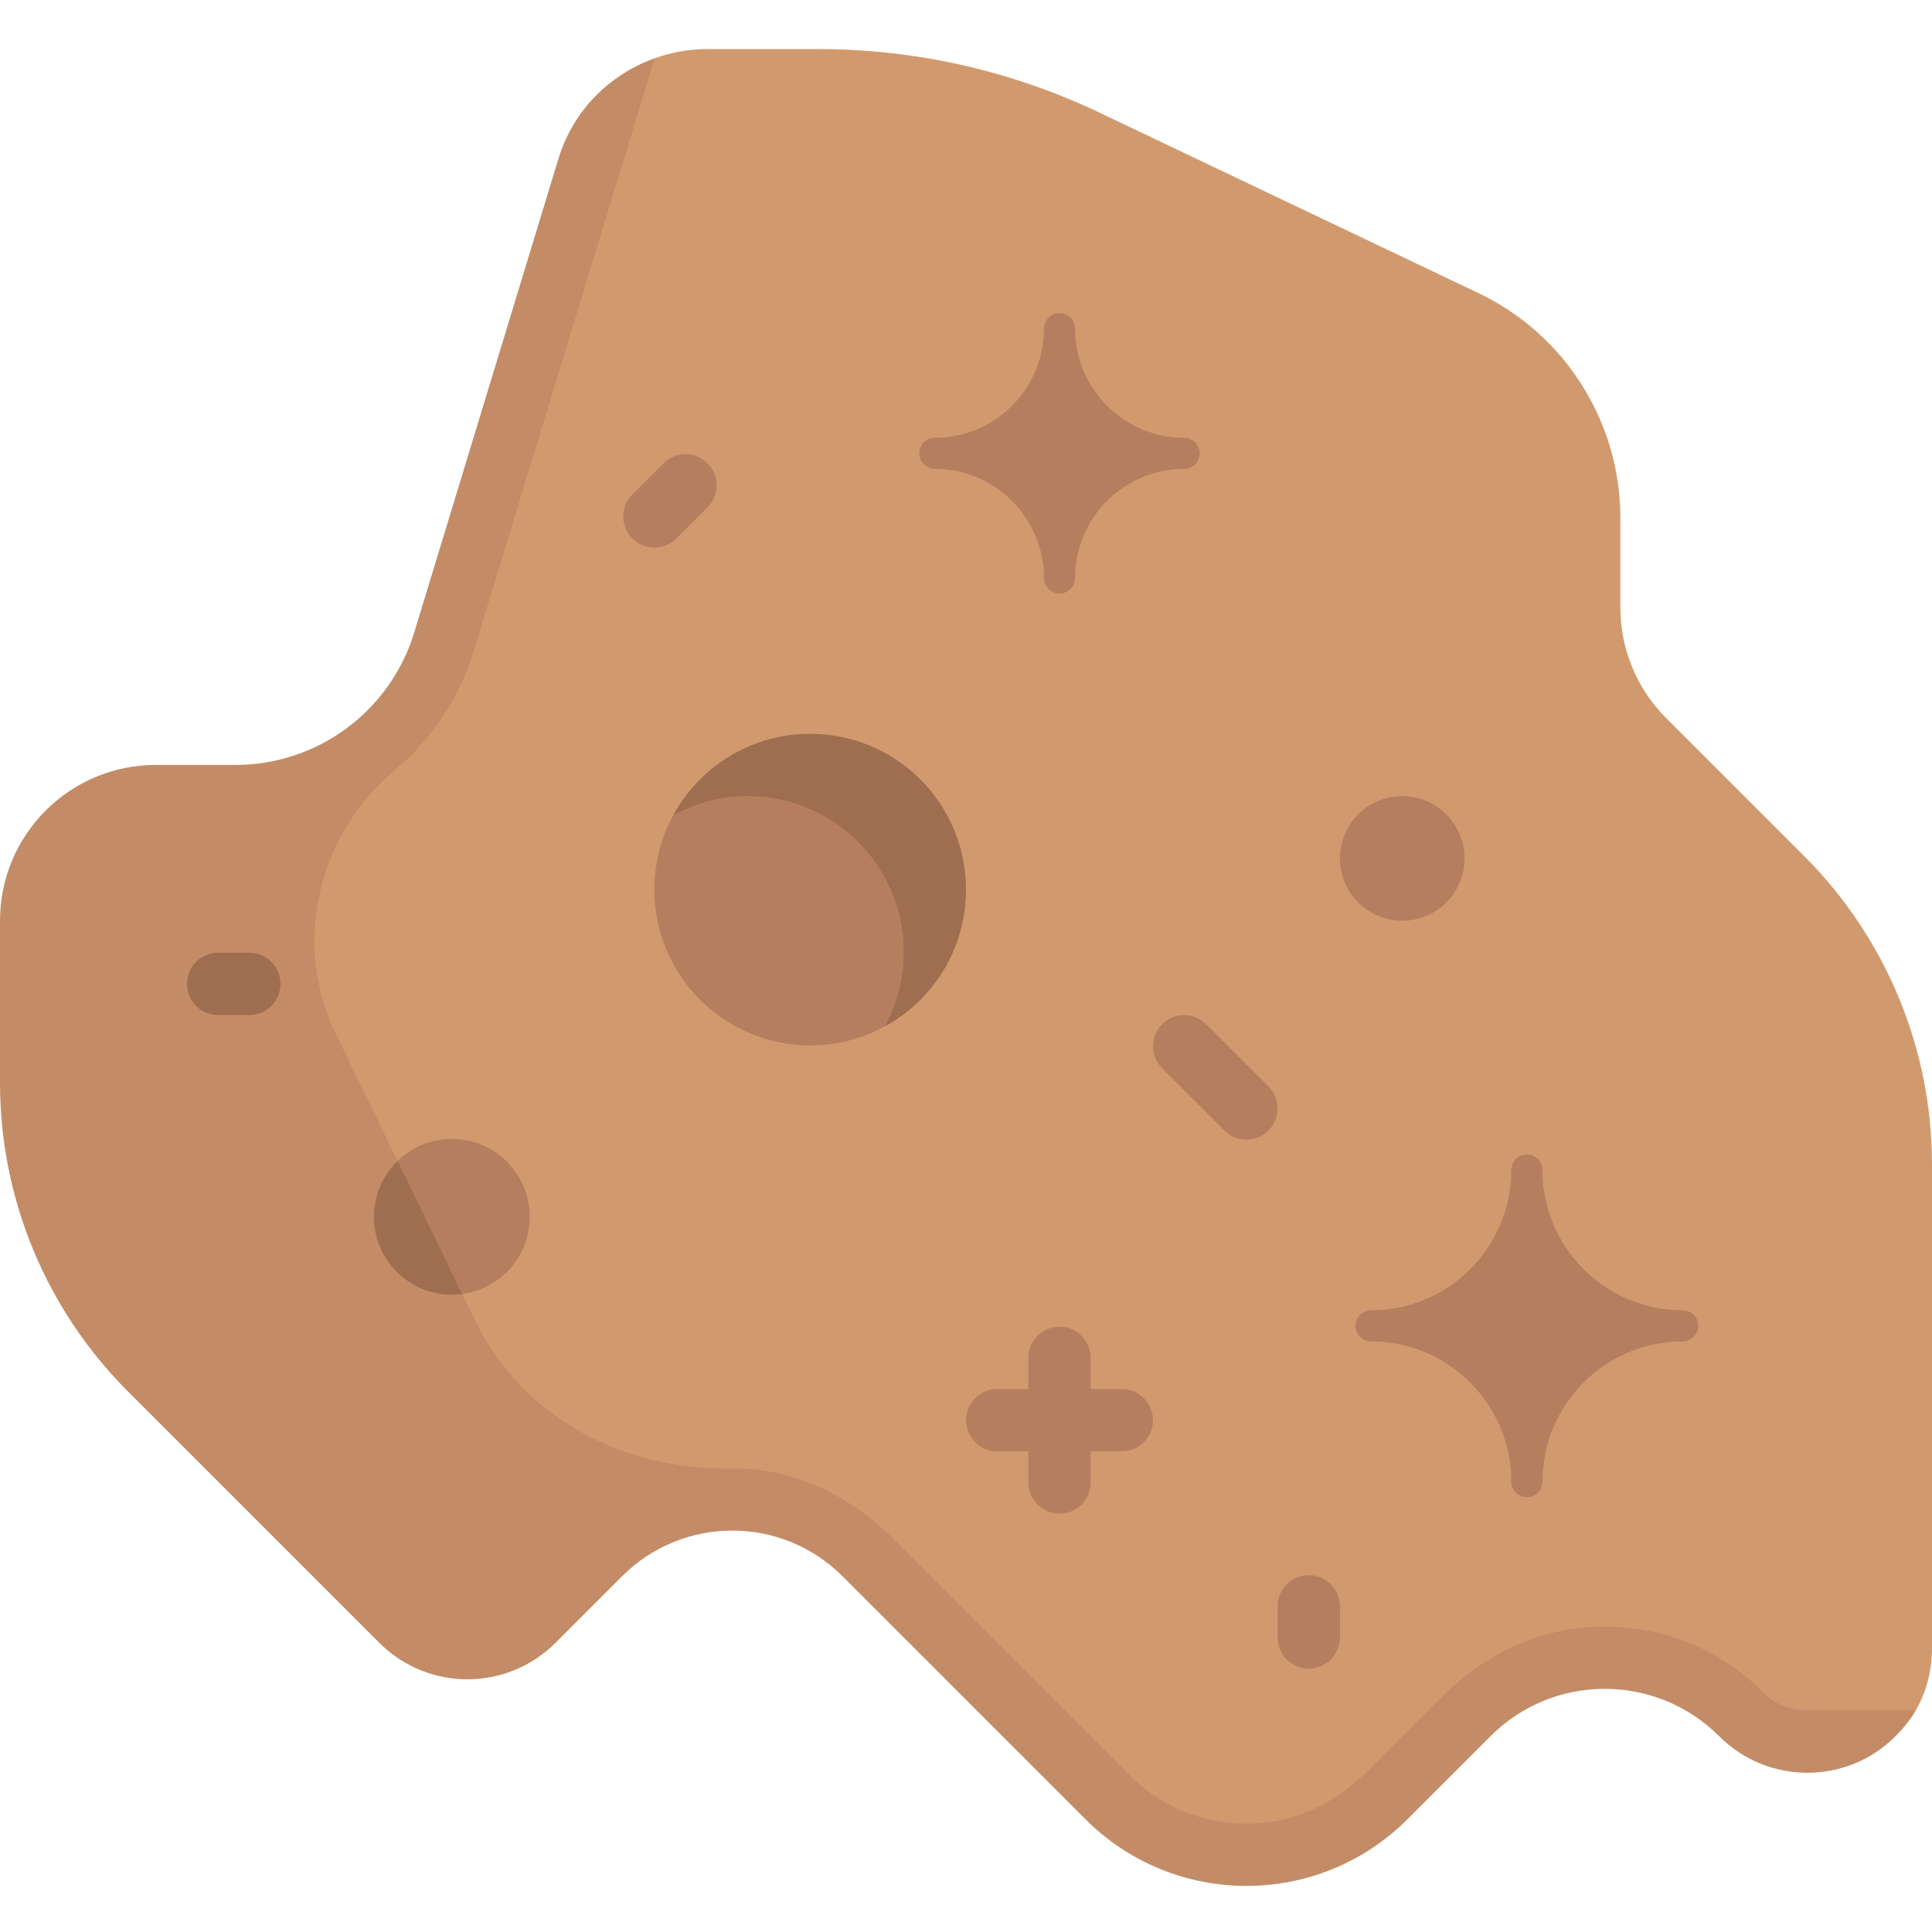 <svg height="512pt" viewBox="0 -13 512.001 512" width="512pt" xmlns="http://www.w3.org/2000/svg"><path d="m478.137 213.879-36.625-36.621c-7.742-7.746-12.094-18.246-12.094-29.199v-23.762c0-25.484-14.652-48.695-37.66-59.648l-100.379-47.801c-23.293-11.094-48.766-16.848-74.562-16.848h-29.32c-4.863 0-9.578.852-13.973 2.434l-19.523 25.074-39.668 126.664c-6.348 20.863-30.141 45.336-51.949 45.336h-21.094c-22.805 0-30.789 8.914-30.789 31.719v42.949c0 30.664 14.816 60.07 36.5 81.75l53.5 54.578c12.898 12.902 26.602 13.402 39.5.5l24.867-14c16.125-16.125 42.27-16.125 58.395 0l64.402 64c23.559 23.562 54.109 31.898 77.672 8.336l22-22c16.738-16.738 51.523-24.238 68.262-7.5h.012c12.902 12.898 27.555 20.414 40.453 7.512 2.117-2.113 11.633-7.051 11.633-7.051 2.797-4.926 4.305-10.539 4.305-16.305v-128.367c0-30.66-12.18-60.066-33.863-81.75zm0 0" fill="#d19a6e"/><path d="m478.969 440.297c-4.242 0-8.414-1.531-11.395-4.547-12.91-13.094-30.809-19.441-49.438-17.281-13.762 1.602-26.371 8.516-36.164 18.312l-19.453 19.449c-7.199 7.195-16.398 12.426-26.5 13.691-13.785 1.727-27.07-2.867-36.68-12.477l-62.859-62.859c-10.008-10.008-23-16.984-37.102-18.238-2.09-.184-4.168-.258-6.23-.227-28.336.434-54.844-13.695-67.234-39.184l-36.832-75.77c-11.785-24.25-4.863-52.961 15.789-70.293 9.555-8.02 16.859-18.805 20.715-31.469l47.934-156.973c-12.027 4.32-21.648 13.879-25.527 26.617l-38.211 125.547c-6.348 20.863-25.59 35.121-47.398 35.121h-21.094c-22.805 0-41.289 18.484-41.289 41.289v42.949c0 30.664 12.18 60.07 33.863 81.75l66.648 66.652c6.453 6.449 14.906 9.676 23.359 9.676s16.906-3.227 23.355-9.676l17.641-17.641c8.062-8.062 18.629-12.094 29.195-12.094 10.57 0 21.137 4.031 29.199 12.094l64.402 64.406c11.781 11.777 27.219 17.668 42.66 17.668 15.438 0 30.879-5.891 42.656-17.668l22.004-22.004c8.371-8.367 19.336-12.555 30.305-12.555 10.973 0 21.938 4.184 30.309 12.555l.012.012c6.453 6.453 14.906 9.676 23.359 9.676s16.906-3.223 23.355-9.676c2.043-2.039 3.938-4.383 5.363-6.84zm0 0" fill="#c38c66"/><g fill="#b57f5f"><path d="m445.934 334.238c-20.492 0-37.16-16.668-37.16-37.16 0-2.285-1.848-4.129-4.129-4.129s-4.129 1.844-4.129 4.129c0 20.492-16.668 37.16-37.16 37.16-2.281 0-4.129 1.848-4.129 4.129s1.848 4.129 4.129 4.129c20.492 0 37.16 16.668 37.16 37.16 0 2.281 1.848 4.129 4.129 4.129s4.129-1.848 4.129-4.129c0-20.492 16.668-37.16 37.16-37.16 2.285 0 4.129-1.848 4.129-4.129s-1.844-4.129-4.129-4.129zm0 0"/><path d="m313.805 103.012c-15.934 0-28.902-12.969-28.902-28.902 0-2.281-1.848-4.129-4.129-4.129s-4.129 1.848-4.129 4.129c0 15.934-12.969 28.902-28.902 28.902-2.281 0-4.129 1.848-4.129 4.129s1.848 4.129 4.129 4.129c15.938 0 28.902 12.969 28.902 28.902 0 2.281 1.848 4.129 4.129 4.129s4.129-1.848 4.129-4.129c0-15.934 12.969-28.902 28.902-28.902 2.285 0 4.129-1.848 4.129-4.129s-1.844-4.129-4.129-4.129zm0 0"/><path d="m297.289 355.102h-8.258v-8.258c0-4.566-3.691-8.258-8.258-8.258-4.562 0-8.258 3.691-8.258 8.258v8.258h-8.258c-4.566 0-8.258 3.691-8.258 8.258 0 4.562 3.695 8.258 8.258 8.258h8.258v8.258c0 4.566 3.695 8.258 8.258 8.258 4.566 0 8.258-3.695 8.258-8.258v-8.258h8.258c4.566 0 8.258-3.695 8.258-8.258 0-4.566-3.691-8.258-8.258-8.258zm0 0"/><path d="m336.16 274.938-16.516-16.516c-3.227-3.227-8.453-3.227-11.676 0-3.227 3.227-3.227 8.453 0 11.676l16.516 16.52c1.613 1.609 3.727 2.418 5.84 2.418s4.227-.809 5.836-2.418c3.227-3.227 3.227-8.453 0-11.68zm0 0"/><path d="m175.84 109.773-8.258 8.258c-3.227 3.227-3.227 8.453 0 11.676 1.613 1.613 3.727 2.422 5.84 2.422 2.109 0 4.223-.809 5.836-2.422l8.258-8.258c3.227-3.227 3.227-8.449 0-11.676-3.227-3.227-8.449-3.227-11.676 0zm0 0"/></g><path d="m66.066 239.488h-8.258c-4.566 0-8.258 3.691-8.258 8.258 0 4.562 3.691 8.258 8.258 8.258h8.258c4.562 0 8.258-3.695 8.258-8.258 0-4.566-3.695-8.258-8.258-8.258zm0 0" fill="#9f6e50"/><path d="m346.84 404.43c-4.566 0-8.258 3.695-8.258 8.258v8.258c0 4.566 3.691 8.258 8.258 8.258 4.562 0 8.258-3.691 8.258-8.258v-8.258c0-4.562-3.695-8.258-8.258-8.258zm0 0" fill="#b57f5f"/><path d="m253.168 222.754c0 15.648-5.871 29.262-18.703 36.266-5.867 3.203-12.598 5.023-19.754 5.023-22.805 0-41.289-18.484-41.289-41.289 0-7.125 1.805-13.832 4.98-19.68 6.992-12.871 20.629-19.402 36.309-19.402 22.805 0 38.457 16.277 38.457 39.082zm0 0" fill="#b57f5f"/><path d="m214.711 181.465c-15.664 0-29.27 8.684-36.266 21.539 5.855-3.188 12.609-5.023 19.75-5.023 22.801 0 41.289 18.484 41.289 41.289 0 7.141-1.832 13.891-5.02 19.75 12.855-6.996 21.535-20.602 21.535-36.266 0-22.805-18.484-41.289-41.289-41.289zm0 0" fill="#9f6e50"/><path d="m119.742 288.816c-5.594 0-10.668 2.227-14.383 5.836 0 0-2.609 10.461-2.609 16.27l19.746 19.004c10.102-1.348 17.891-9.996 17.891-20.465 0-11.398-9.242-20.645-20.645-20.645zm0 0" fill="#b57f5f"/><path d="m388.129 214.496c0 9.121-7.395 16.516-16.516 16.516-9.121 0-16.516-7.395-16.516-16.516s7.395-16.516 16.516-16.516c9.121 0 16.516 7.395 16.516 16.516zm0 0" fill="#b57f5f"/><path d="m105.355 294.652c-3.859 3.75-6.258 9.004-6.258 14.812 0 11.402 9.242 20.645 20.645 20.645.934 0 1.859-.047 2.758-.164zm0 0" fill="#9f6e50"/></svg>